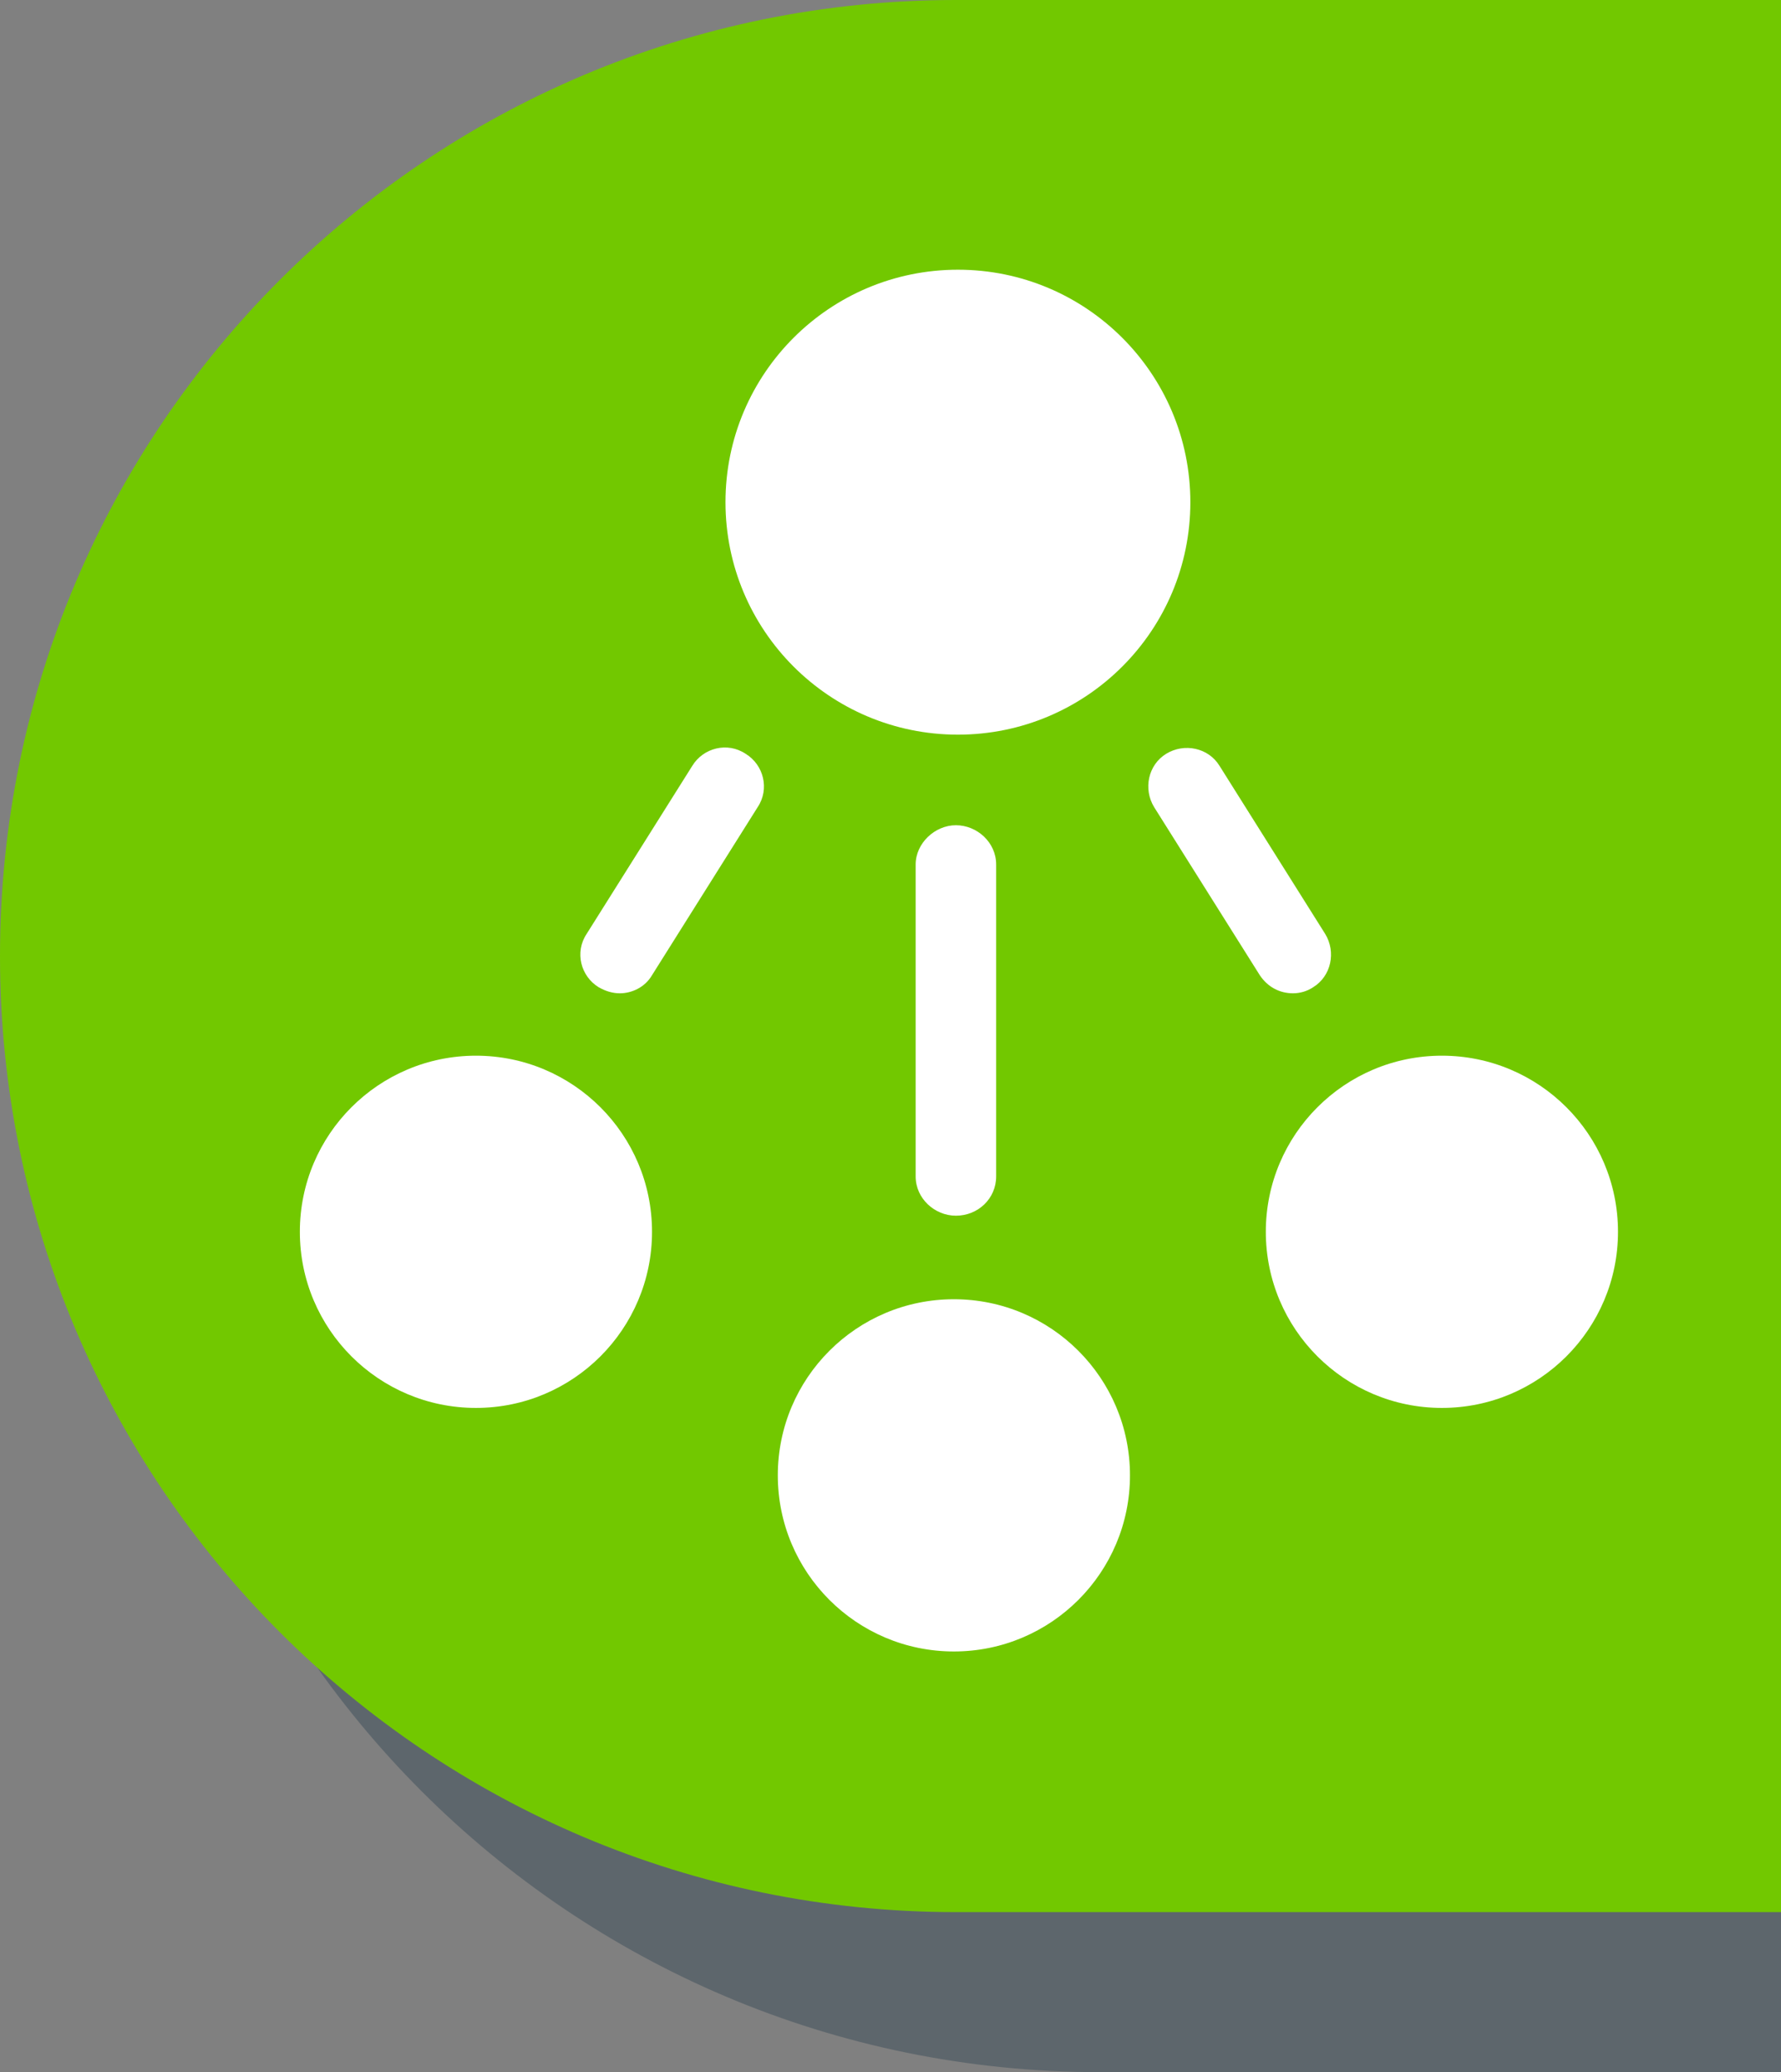 <svg xmlns="http://www.w3.org/2000/svg" viewBox="-1131 798.9 177 205.9"><rect x="-1131" y="798.9" width="177" height="205.9" fill="#808080" stroke="none"/><path d="M-609.3 813.9c52.7 0 95.3 42.7 95.3 95.3v.3c0 52.7-42.7 95.3-95.3 95.3h-412.4c-52.7 0-95.3-42.7-95.3-95.3v-.3c0-52.7 42.7-95.3 95.3-95.3h412.4z" opacity=".35" fill="#1f3749"/><path d="M-1036 988.9c-52.5 0-95-42.5-95-95s42.5-95 95-95h412c52.5 0 95 42.5 95 95s-42.5 95-95 95h-412z" fill="#72c800"/><circle cx="-1035.8" cy="848.8" r="23.1" fill="#fff"/><circle cx="-987.7" cy="921.3" r="17.5" fill="#fff"/><circle cx="-1036.2" cy="945.5" r="17.5" fill="#fff"/><circle cx="-1083.7" cy="921.3" r="17.5" fill="#fff"/><path d="M-1069.4 897.6c-.7 0-1.4-.2-2.1-.6-1.8-1.1-2.4-3.5-1.2-5.3l10.5-16.7c1.1-1.8 3.5-2.4 5.3-1.2 1.8 1.1 2.4 3.5 1.2 5.3l-10.5 16.7c-.7 1.2-2 1.8-3.2 1.8zm66.9 0c-1.3 0-2.5-.6-3.3-1.8l-10.5-16.7c-1.1-1.8-.6-4.2 1.2-5.3 1.8-1.1 4.2-.6 5.3 1.2l10.5 16.7c1.1 1.8.6 4.2-1.2 5.3-.6.4-1.3.6-2 .6zm-33.5 22.1c-2.1 0-4-1.7-4-3.9v-31c0-2.1 1.9-3.9 4-3.9s4 1.7 4 3.9v31c0 2.2-1.8 3.9-4 3.9z" fill="#fff"/></svg>